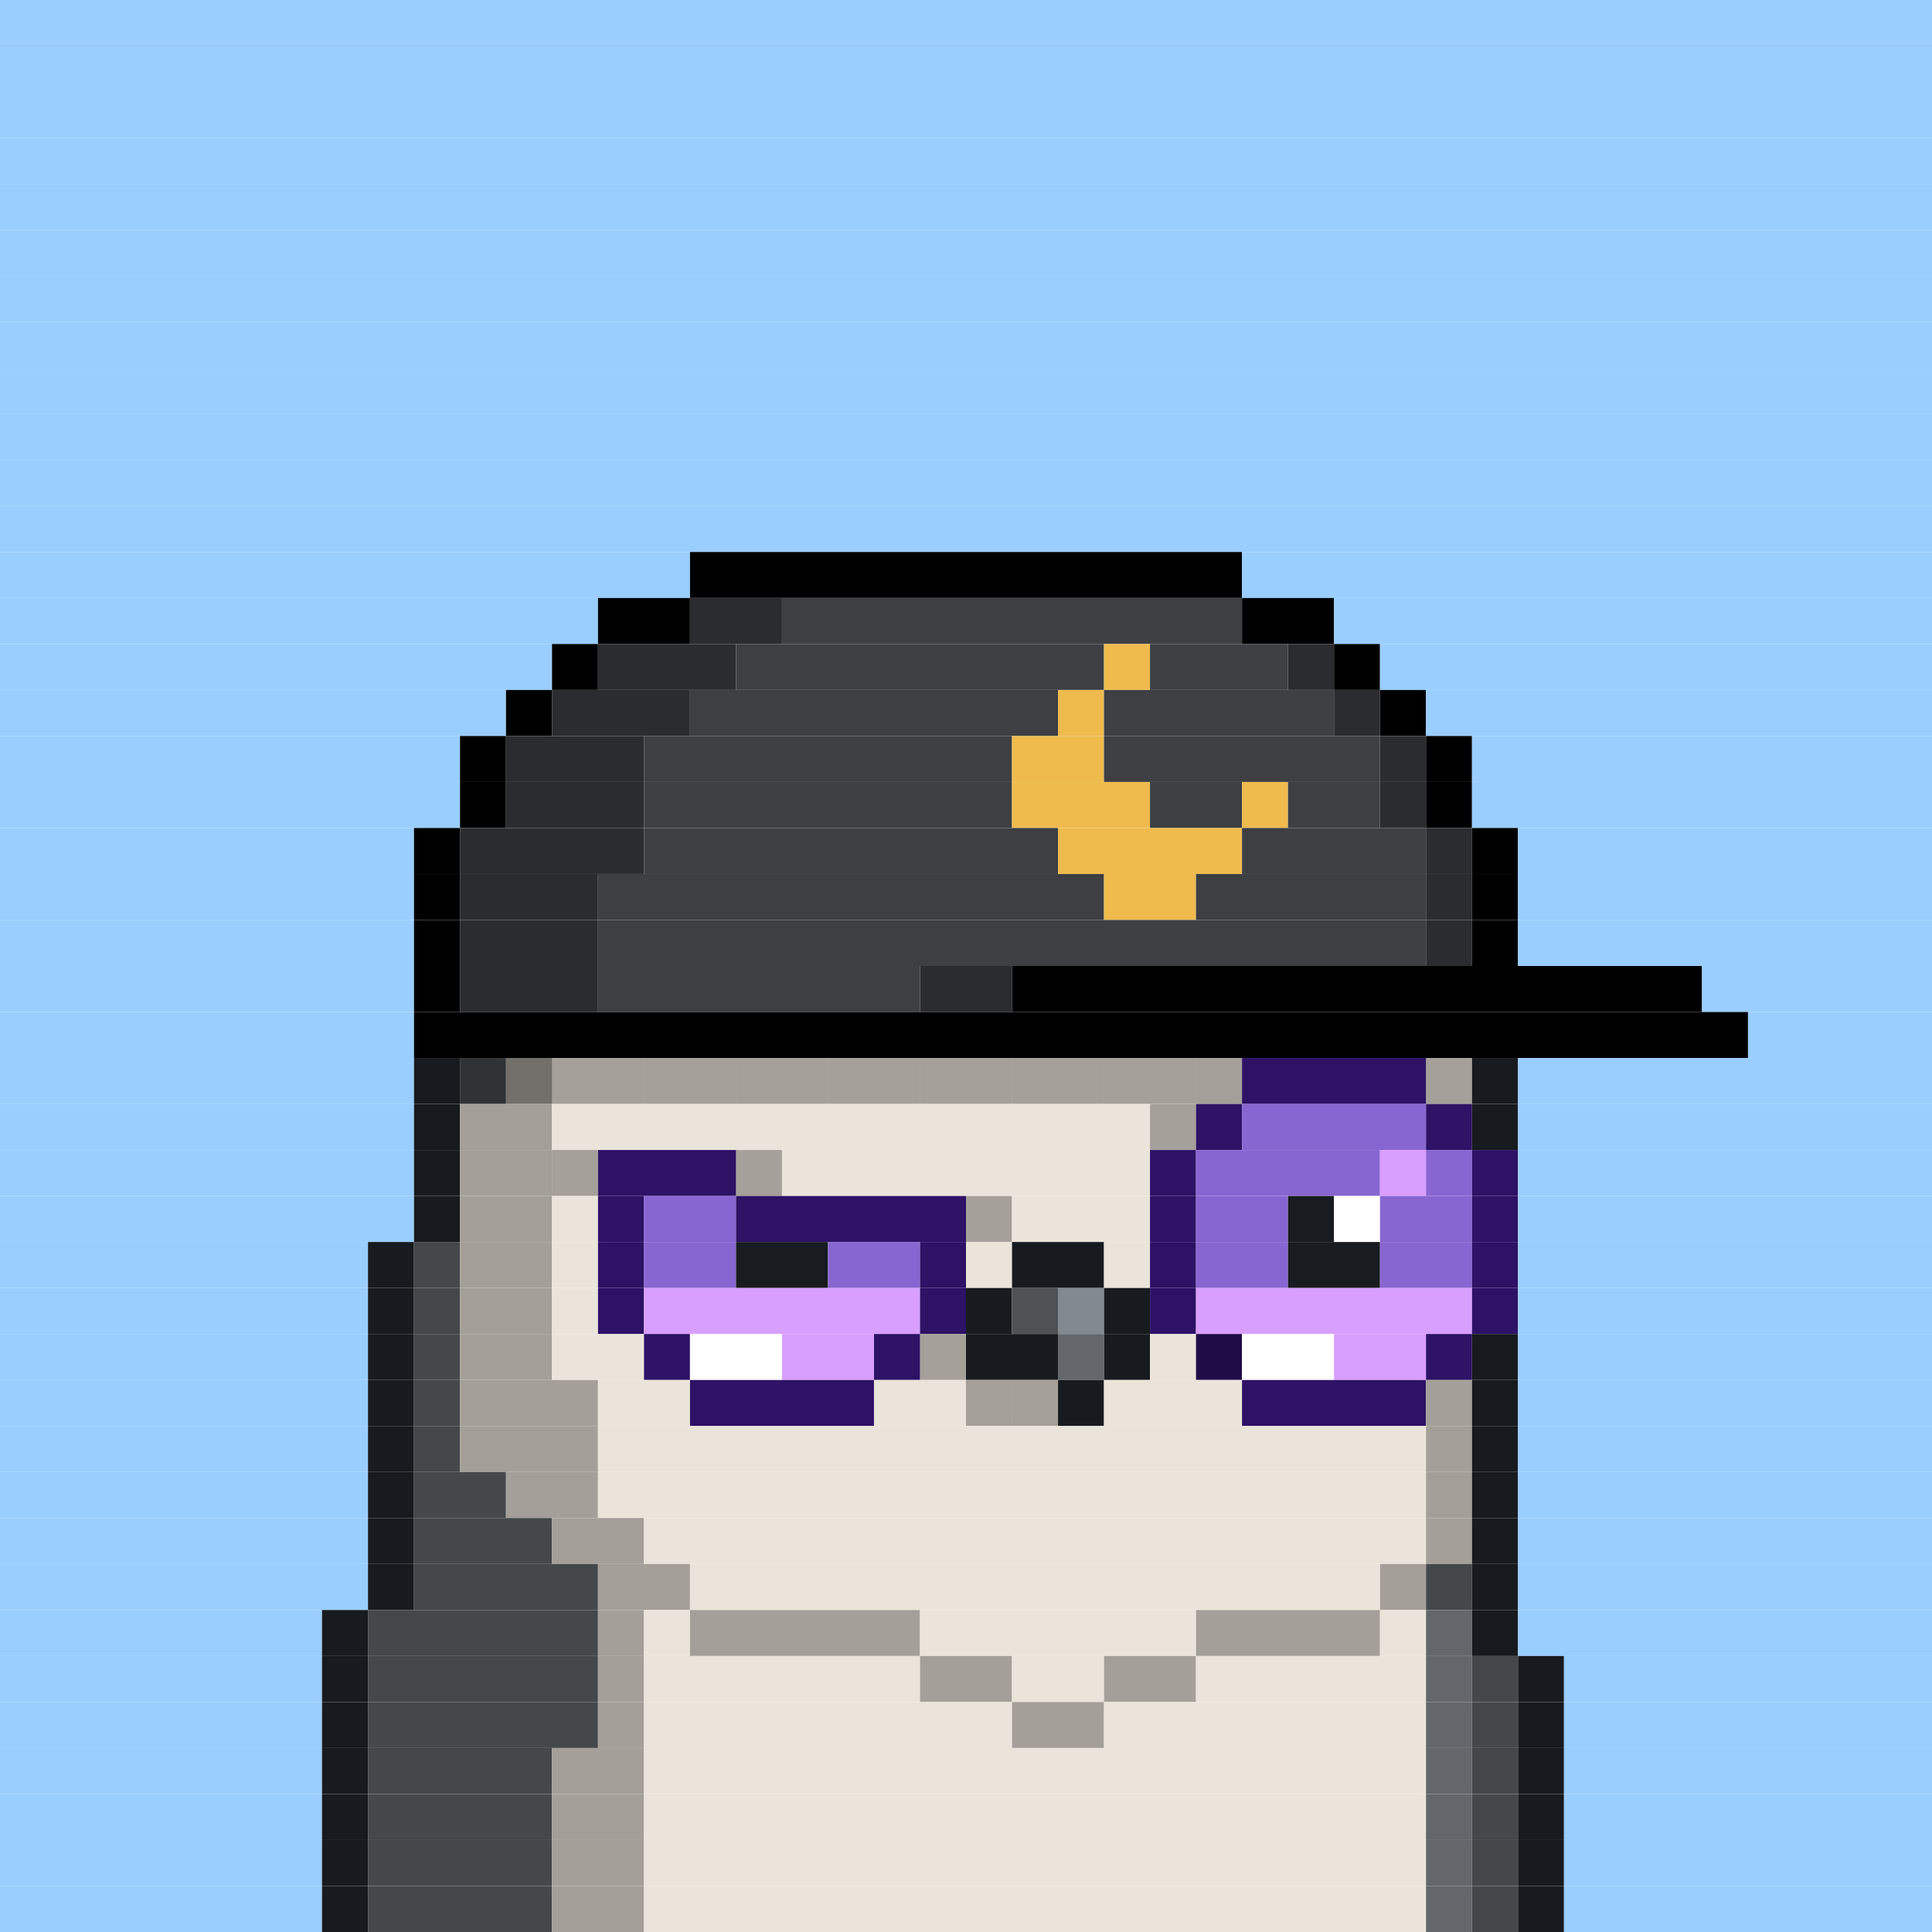 <svg id="bird-svg" xmlns="http://www.w3.org/2000/svg" preserveAspectRatio="xMinYMin meet" viewBox="0 0 42 42"><rect x="0" y="0" width="42" height="42" fill="#333333" stroke="none"/> <rect class='c1' x='0' y='0' width='42'/><rect class='c1' x='0' y='1' width='42'/><rect class='c1' x='0' y='2' width='42'/><rect class='c1' x='0' y='3' width='42'/><rect class='c1' x='0' y='4' width='42'/><rect class='c1' x='0' y='5' width='42'/><rect class='c1' x='0' y='6' width='42'/><rect class='c1' x='0' y='7' width='42'/><rect class='c1' x='0' y='8' width='42'/><rect class='c1' x='0' y='9' width='42'/><rect class='c1' x='0' y='10' width='42'/><rect class='c1' x='0' y='11' width='42'/><rect class='c1' x='0' y='12' width='15'/><rect class='c165' x='15' y='12' width='12'/><rect class='c1' x='27' y='12' width='15'/><rect class='c1' x='0' y='13' width='13'/><rect class='c165' x='13' y='13' width='2'/><rect class='c519' x='15' y='13' width='2'/><rect class='c520' x='17' y='13' width='10'/><rect class='c165' x='27' y='13' width='2'/><rect class='c1' x='29' y='13' width='13'/><rect class='c1' x='0' y='14' width='12'/><rect class='c165' x='12' y='14' width='1'/><rect class='c519' x='13' y='14' width='3'/><rect class='c520' x='16' y='14' width='8'/><rect class='c521' x='24' y='14' width='1'/><rect class='c520' x='25' y='14' width='3'/><rect class='c519' x='28' y='14' width='1'/><rect class='c165' x='29' y='14' width='1'/><rect class='c1' x='30' y='14' width='12'/><rect class='c1' x='0' y='15' width='11'/><rect class='c165' x='11' y='15' width='1'/><rect class='c519' x='12' y='15' width='3'/><rect class='c520' x='15' y='15' width='8'/><rect class='c521' x='23' y='15' width='1'/><rect class='c520' x='24' y='15' width='5'/><rect class='c519' x='29' y='15' width='1'/><rect class='c165' x='30' y='15' width='1'/><rect class='c1' x='31' y='15' width='11'/><rect class='c1' x='0' y='16' width='10'/><rect class='c165' x='10' y='16' width='1'/><rect class='c519' x='11' y='16' width='3'/><rect class='c520' x='14' y='16' width='8'/><rect class='c521' x='22' y='16' width='2'/><rect class='c520' x='24' y='16' width='6'/><rect class='c519' x='30' y='16' width='1'/><rect class='c165' x='31' y='16' width='1'/><rect class='c1' x='32' y='16' width='10'/><rect class='c1' x='0' y='17' width='10'/><rect class='c165' x='10' y='17' width='1'/><rect class='c519' x='11' y='17' width='3'/><rect class='c520' x='14' y='17' width='8'/><rect class='c521' x='22' y='17' width='3'/><rect class='c520' x='25' y='17' width='2'/><rect class='c521' x='27' y='17' width='1'/><rect class='c520' x='28' y='17' width='2'/><rect class='c519' x='30' y='17' width='1'/><rect class='c165' x='31' y='17' width='1'/><rect class='c1' x='32' y='17' width='10'/><rect class='c1' x='0' y='18' width='9'/><rect class='c165' x='9' y='18' width='1'/><rect class='c519' x='10' y='18' width='4'/><rect class='c520' x='14' y='18' width='9'/><rect class='c521' x='23' y='18' width='4'/><rect class='c520' x='27' y='18' width='4'/><rect class='c519' x='31' y='18' width='1'/><rect class='c165' x='32' y='18' width='1'/><rect class='c1' x='33' y='18' width='9'/><rect class='c1' x='0' y='19' width='9'/><rect class='c165' x='9' y='19' width='1'/><rect class='c519' x='10' y='19' width='3'/><rect class='c520' x='13' y='19' width='11'/><rect class='c521' x='24' y='19' width='2'/><rect class='c520' x='26' y='19' width='5'/><rect class='c519' x='31' y='19' width='1'/><rect class='c165' x='32' y='19' width='1'/><rect class='c1' x='33' y='19' width='9'/><rect class='c1' x='0' y='20' width='9'/><rect class='c165' x='9' y='20' width='1'/><rect class='c519' x='10' y='20' width='3'/><rect class='c520' x='13' y='20' width='18'/><rect class='c519' x='31' y='20' width='1'/><rect class='c165' x='32' y='20' width='1'/><rect class='c1' x='33' y='20' width='9'/><rect class='c1' x='0' y='21' width='9'/><rect class='c165' x='9' y='21' width='1'/><rect class='c519' x='10' y='21' width='3'/><rect class='c520' x='13' y='21' width='7'/><rect class='c519' x='20' y='21' width='2'/><rect class='c165' x='22' y='21' width='15'/><rect class='c1' x='37' y='21' width='5'/><rect class='c1' x='0' y='22' width='9'/><rect class='c165' x='9' y='22' width='29'/><rect class='c1' x='38' y='22' width='4'/><rect class='c1' x='0' y='23' width='9'/><rect class='c183' x='10' y='23' width='1'/><rect class='c140' x='9' y='23' width='1'/><rect class='c213' x='26' y='23' width='1'/><rect class='c213' x='25' y='23' width='1'/><rect class='c213' x='24' y='23' width='1'/><rect class='c213' x='23' y='23' width='1'/><rect class='c213' x='22' y='23' width='1'/><rect class='c213' x='21' y='23' width='1'/><rect class='c213' x='20' y='23' width='1'/><rect class='c213' x='19' y='23' width='1'/><rect class='c213' x='18' y='23' width='1'/><rect class='c213' x='17' y='23' width='1'/><rect class='c213' x='16' y='23' width='1'/><rect class='c213' x='15' y='23' width='1'/><rect class='c213' x='14' y='23' width='1'/><rect class='c213' x='13' y='23' width='1'/><rect class='c213' x='12' y='23' width='1'/><rect class='c212' x='11' y='23' width='1'/><rect class='c865' x='10' y='23' width='17'/><rect class='c213' x='31' y='23' width='1'/><rect class='c195' x='27' y='23' width='4'/><rect class='c865' x='31' y='23' width='1'/><rect class='c140' x='32' y='23' width='1'/><rect class='c1' x='33' y='23' width='9'/><rect class='c1' x='0' y='24' width='9'/><rect class='c140' x='9' y='24' width='1'/><rect class='c212' x='10' y='24' width='2'/><rect class='c213' x='25' y='24' width='1'/><rect class='c213' x='12' y='24' width='13'/><rect class='c865' x='25' y='24' width='1'/><rect class='c195' x='26' y='24' width='1'/><rect class='c197' x='27' y='24' width='4'/><rect class='c195' x='31' y='24' width='1'/><rect class='c140' x='32' y='24' width='1'/><rect class='c1' x='33' y='24' width='9'/><rect class='c1' x='0' y='25' width='9'/><rect class='c140' x='9' y='25' width='1'/><rect class='c213' x='12' y='25' width='1'/><rect class='c212' x='10' y='25' width='2'/><rect class='c865' x='12' y='25' width='1'/><rect class='c213' x='16' y='25' width='1'/><rect class='c195' x='13' y='25' width='3'/><rect class='c865' x='16' y='25' width='1'/><rect class='c213' x='17' y='25' width='8'/><rect class='c195' x='25' y='25' width='1'/><rect class='c197' x='26' y='25' width='4'/><rect class='c196' x='30' y='25' width='1'/><rect class='c197' x='31' y='25' width='1'/><rect class='c195' x='32' y='25' width='1'/><rect class='c1' x='33' y='25' width='9'/><rect class='c1' x='0' y='26' width='9'/><rect class='c140' x='9' y='26' width='1'/><rect class='c212' x='10' y='26' width='2'/><rect class='c213' x='12' y='26' width='1'/><rect class='c195' x='13' y='26' width='1'/><rect class='c197' x='14' y='26' width='2'/><rect class='c213' x='21' y='26' width='1'/><rect class='c195' x='16' y='26' width='5'/><rect class='c865' x='21' y='26' width='1'/><rect class='c213' x='22' y='26' width='3'/><rect class='c195' x='25' y='26' width='1'/><rect class='c197' x='26' y='26' width='2'/><rect class='c181' x='28' y='26' width='1'/><rect class='c138' x='29' y='26' width='1'/><rect class='c197' x='30' y='26' width='2'/><rect class='c195' x='32' y='26' width='1'/><rect class='c1' x='33' y='26' width='9'/><rect class='c1' x='0' y='27' width='8'/><rect class='c140' x='8' y='27' width='1'/><rect class='c183' x='9' y='27' width='1'/><rect class='c212' x='10' y='27' width='2'/><rect class='c213' x='12' y='27' width='1'/><rect class='c195' x='13' y='27' width='1'/><rect class='c197' x='14' y='27' width='2'/><rect class='c181' x='16' y='27' width='2'/><rect class='c197' x='18' y='27' width='2'/><rect class='c195' x='20' y='27' width='1'/><rect class='c213' x='21' y='27' width='1'/><rect class='c140' x='22' y='27' width='2'/><rect class='c213' x='24' y='27' width='1'/><rect class='c195' x='25' y='27' width='1'/><rect class='c197' x='26' y='27' width='2'/><rect class='c181' x='28' y='27' width='2'/><rect class='c197' x='30' y='27' width='2'/><rect class='c195' x='32' y='27' width='1'/><rect class='c1' x='33' y='27' width='9'/><rect class='c1' x='0' y='28' width='8'/><rect class='c140' x='8' y='28' width='1'/><rect class='c183' x='9' y='28' width='1'/><rect class='c212' x='10' y='28' width='2'/><rect class='c213' x='12' y='28' width='1'/><rect class='c195' x='13' y='28' width='1'/><rect class='c196' x='14' y='28' width='6'/><rect class='c195' x='20' y='28' width='1'/><rect class='c140' x='21' y='28' width='1'/><rect class='c158' x='22' y='28' width='1'/><rect class='c143' x='23' y='28' width='1'/><rect class='c140' x='24' y='28' width='1'/><rect class='c195' x='25' y='28' width='1'/><rect class='c196' x='26' y='28' width='6'/><rect class='c195' x='32' y='28' width='1'/><rect class='c1' x='33' y='28' width='9'/><rect class='c1' x='0' y='29' width='8'/><rect class='c140' x='8' y='29' width='1'/><rect class='c183' x='9' y='29' width='1'/><rect class='c212' x='10' y='29' width='2'/><rect class='c213' x='12' y='29' width='2'/><rect class='c195' x='14' y='29' width='1'/><rect class='c138' x='15' y='29' width='2'/><rect class='c196' x='17' y='29' width='2'/><rect class='c213' x='20' y='29' width='1'/><rect class='c195' x='19' y='29' width='1'/><rect class='c865' x='20' y='29' width='1'/><rect class='c140' x='21' y='29' width='2'/><rect class='c142' x='23' y='29' width='1'/><rect class='c140' x='24' y='29' width='1'/><rect class='c213' x='25' y='29' width='1'/><rect class='c359' x='26' y='29' width='1'/><rect class='c138' x='27' y='29' width='2'/><rect class='c196' x='29' y='29' width='2'/><rect class='c195' x='31' y='29' width='1'/><rect class='c140' x='32' y='29' width='1'/><rect class='c1' x='33' y='29' width='9'/><rect class='c1' x='0' y='30' width='8'/><rect class='c140' x='8' y='30' width='1'/><rect class='c183' x='9' y='30' width='1'/><rect class='c212' x='10' y='30' width='3'/><rect class='c213' x='13' y='30' width='2'/><rect class='c195' x='15' y='30' width='4'/><rect class='c213' x='21' y='30' width='1'/><rect class='c213' x='19' y='30' width='2'/><rect class='c213' x='22' y='30' width='1'/><rect class='c865' x='21' y='30' width='2'/><rect class='c140' x='23' y='30' width='1'/><rect class='c213' x='24' y='30' width='3'/><rect class='c195' x='27' y='30' width='4'/><rect class='c212' x='31' y='30' width='1'/><rect class='c140' x='32' y='30' width='1'/><rect class='c1' x='33' y='30' width='9'/><rect class='c1' x='0' y='31' width='8'/><rect class='c140' x='8' y='31' width='1'/><rect class='c183' x='9' y='31' width='1'/><rect class='c212' x='10' y='31' width='3'/><rect class='c213' x='13' y='31' width='18'/><rect class='c212' x='31' y='31' width='1'/><rect class='c140' x='32' y='31' width='1'/><rect class='c1' x='33' y='31' width='9'/><rect class='c1' x='0' y='32' width='8'/><rect class='c140' x='8' y='32' width='1'/><rect class='c183' x='9' y='32' width='2'/><rect class='c212' x='11' y='32' width='2'/><rect class='c213' x='13' y='32' width='18'/><rect class='c212' x='31' y='32' width='1'/><rect class='c140' x='32' y='32' width='1'/><rect class='c1' x='33' y='32' width='9'/><rect class='c1' x='0' y='33' width='8'/><rect class='c140' x='8' y='33' width='1'/><rect class='c183' x='9' y='33' width='3'/><rect class='c212' x='12' y='33' width='2'/><rect class='c213' x='14' y='33' width='17'/><rect class='c212' x='31' y='33' width='1'/><rect class='c140' x='32' y='33' width='1'/><rect class='c1' x='33' y='33' width='9'/><rect class='c1' x='0' y='34' width='8'/><rect class='c140' x='8' y='34' width='1'/><rect class='c183' x='9' y='34' width='4'/><rect class='c212' x='13' y='34' width='2'/><rect class='c213' x='15' y='34' width='15'/><rect class='c212' x='30' y='34' width='1'/><rect class='c183' x='31' y='34' width='1'/><rect class='c140' x='32' y='34' width='1'/><rect class='c1' x='33' y='34' width='9'/><rect class='c1' x='0' y='35' width='7'/><rect class='c140' x='7' y='35' width='1'/><rect class='c183' x='8' y='35' width='5'/><rect class='c212' x='13' y='35' width='1'/><rect class='c213' x='14' y='35' width='1'/><rect class='c212' x='15' y='35' width='5'/><rect class='c213' x='20' y='35' width='6'/><rect class='c212' x='26' y='35' width='4'/><rect class='c213' x='30' y='35' width='1'/><rect class='c142' x='31' y='35' width='1'/><rect class='c140' x='32' y='35' width='1'/><rect class='c1' x='33' y='35' width='9'/><rect class='c1' x='0' y='36' width='7'/><rect class='c140' x='7' y='36' width='1'/><rect class='c183' x='8' y='36' width='5'/><rect class='c212' x='13' y='36' width='1'/><rect class='c213' x='14' y='36' width='6'/><rect class='c212' x='20' y='36' width='2'/><rect class='c213' x='22' y='36' width='2'/><rect class='c212' x='24' y='36' width='2'/><rect class='c213' x='26' y='36' width='5'/><rect class='c142' x='31' y='36' width='1'/><rect class='c183' x='32' y='36' width='1'/><rect class='c140' x='33' y='36' width='1'/><rect class='c1' x='34' y='36' width='8'/><rect class='c1' x='0' y='37' width='7'/><rect class='c140' x='7' y='37' width='1'/><rect class='c183' x='8' y='37' width='5'/><rect class='c212' x='13' y='37' width='1'/><rect class='c213' x='14' y='37' width='8'/><rect class='c212' x='22' y='37' width='2'/><rect class='c213' x='24' y='37' width='7'/><rect class='c142' x='31' y='37' width='1'/><rect class='c183' x='32' y='37' width='1'/><rect class='c140' x='33' y='37' width='1'/><rect class='c1' x='34' y='37' width='8'/><rect class='c1' x='0' y='38' width='7'/><rect class='c140' x='7' y='38' width='1'/><rect class='c183' x='8' y='38' width='4'/><rect class='c212' x='12' y='38' width='2'/><rect class='c213' x='14' y='38' width='17'/><rect class='c142' x='31' y='38' width='1'/><rect class='c183' x='32' y='38' width='1'/><rect class='c140' x='33' y='38' width='1'/><rect class='c1' x='34' y='38' width='8'/><rect class='c1' x='0' y='39' width='7'/><rect class='c140' x='7' y='39' width='1'/><rect class='c183' x='8' y='39' width='4'/><rect class='c212' x='12' y='39' width='2'/><rect class='c213' x='14' y='39' width='17'/><rect class='c142' x='31' y='39' width='1'/><rect class='c183' x='32' y='39' width='1'/><rect class='c140' x='33' y='39' width='1'/><rect class='c1' x='34' y='39' width='8'/><rect class='c1' x='0' y='40' width='7'/><rect class='c140' x='7' y='40' width='1'/><rect class='c183' x='8' y='40' width='4'/><rect class='c212' x='12' y='40' width='2'/><rect class='c213' x='14' y='40' width='17'/><rect class='c142' x='31' y='40' width='1'/><rect class='c183' x='32' y='40' width='1'/><rect class='c140' x='33' y='40' width='1'/><rect class='c1' x='34' y='40' width='8'/><rect class='c1' x='0' y='41' width='7'/><rect class='c140' x='7' y='41' width='1'/><rect class='c183' x='8' y='41' width='4'/><rect class='c212' x='12' y='41' width='2'/><rect class='c213' x='14' y='41' width='17'/><rect class='c142' x='31' y='41' width='1'/><rect class='c183' x='32' y='41' width='1'/><rect class='c140' x='33' y='41' width='1'/><rect class='c1' x='34' y='41' width='8'/><style>rect{height:1px;} #bird-svg{shape-rendering: crispedges;} .c1{fill:rgb(153,206,255)}.c138{fill:rgb(255,255,255)}.c140{fill:rgb(23,27,31)}.c142{fill:rgb(99,103,107)}.c143{fill:rgb(130,138,143)}.c158{fill:rgb(79,82,85)}.c165{fill:rgb(0,0,0)}.c181{fill:rgb(24,27,31)}.c183{fill:rgb(69,72,75)}.c195{fill:rgb(45,18,102)}.c196{fill:rgb(216,159,255)}.c197{fill:rgb(136,102,209)}.c212{fill:rgb(164,160,153)}.c213{fill:rgb(235,228,218)}.c359{fill:rgb(32,12,71)}.c519{fill:rgb(43,44,47)}.c520{fill:rgb(61,63,67)}.c521{fill:rgb(239,187,77)}.c865{fill:rgba(0,0,0,0.30)}</style></svg>